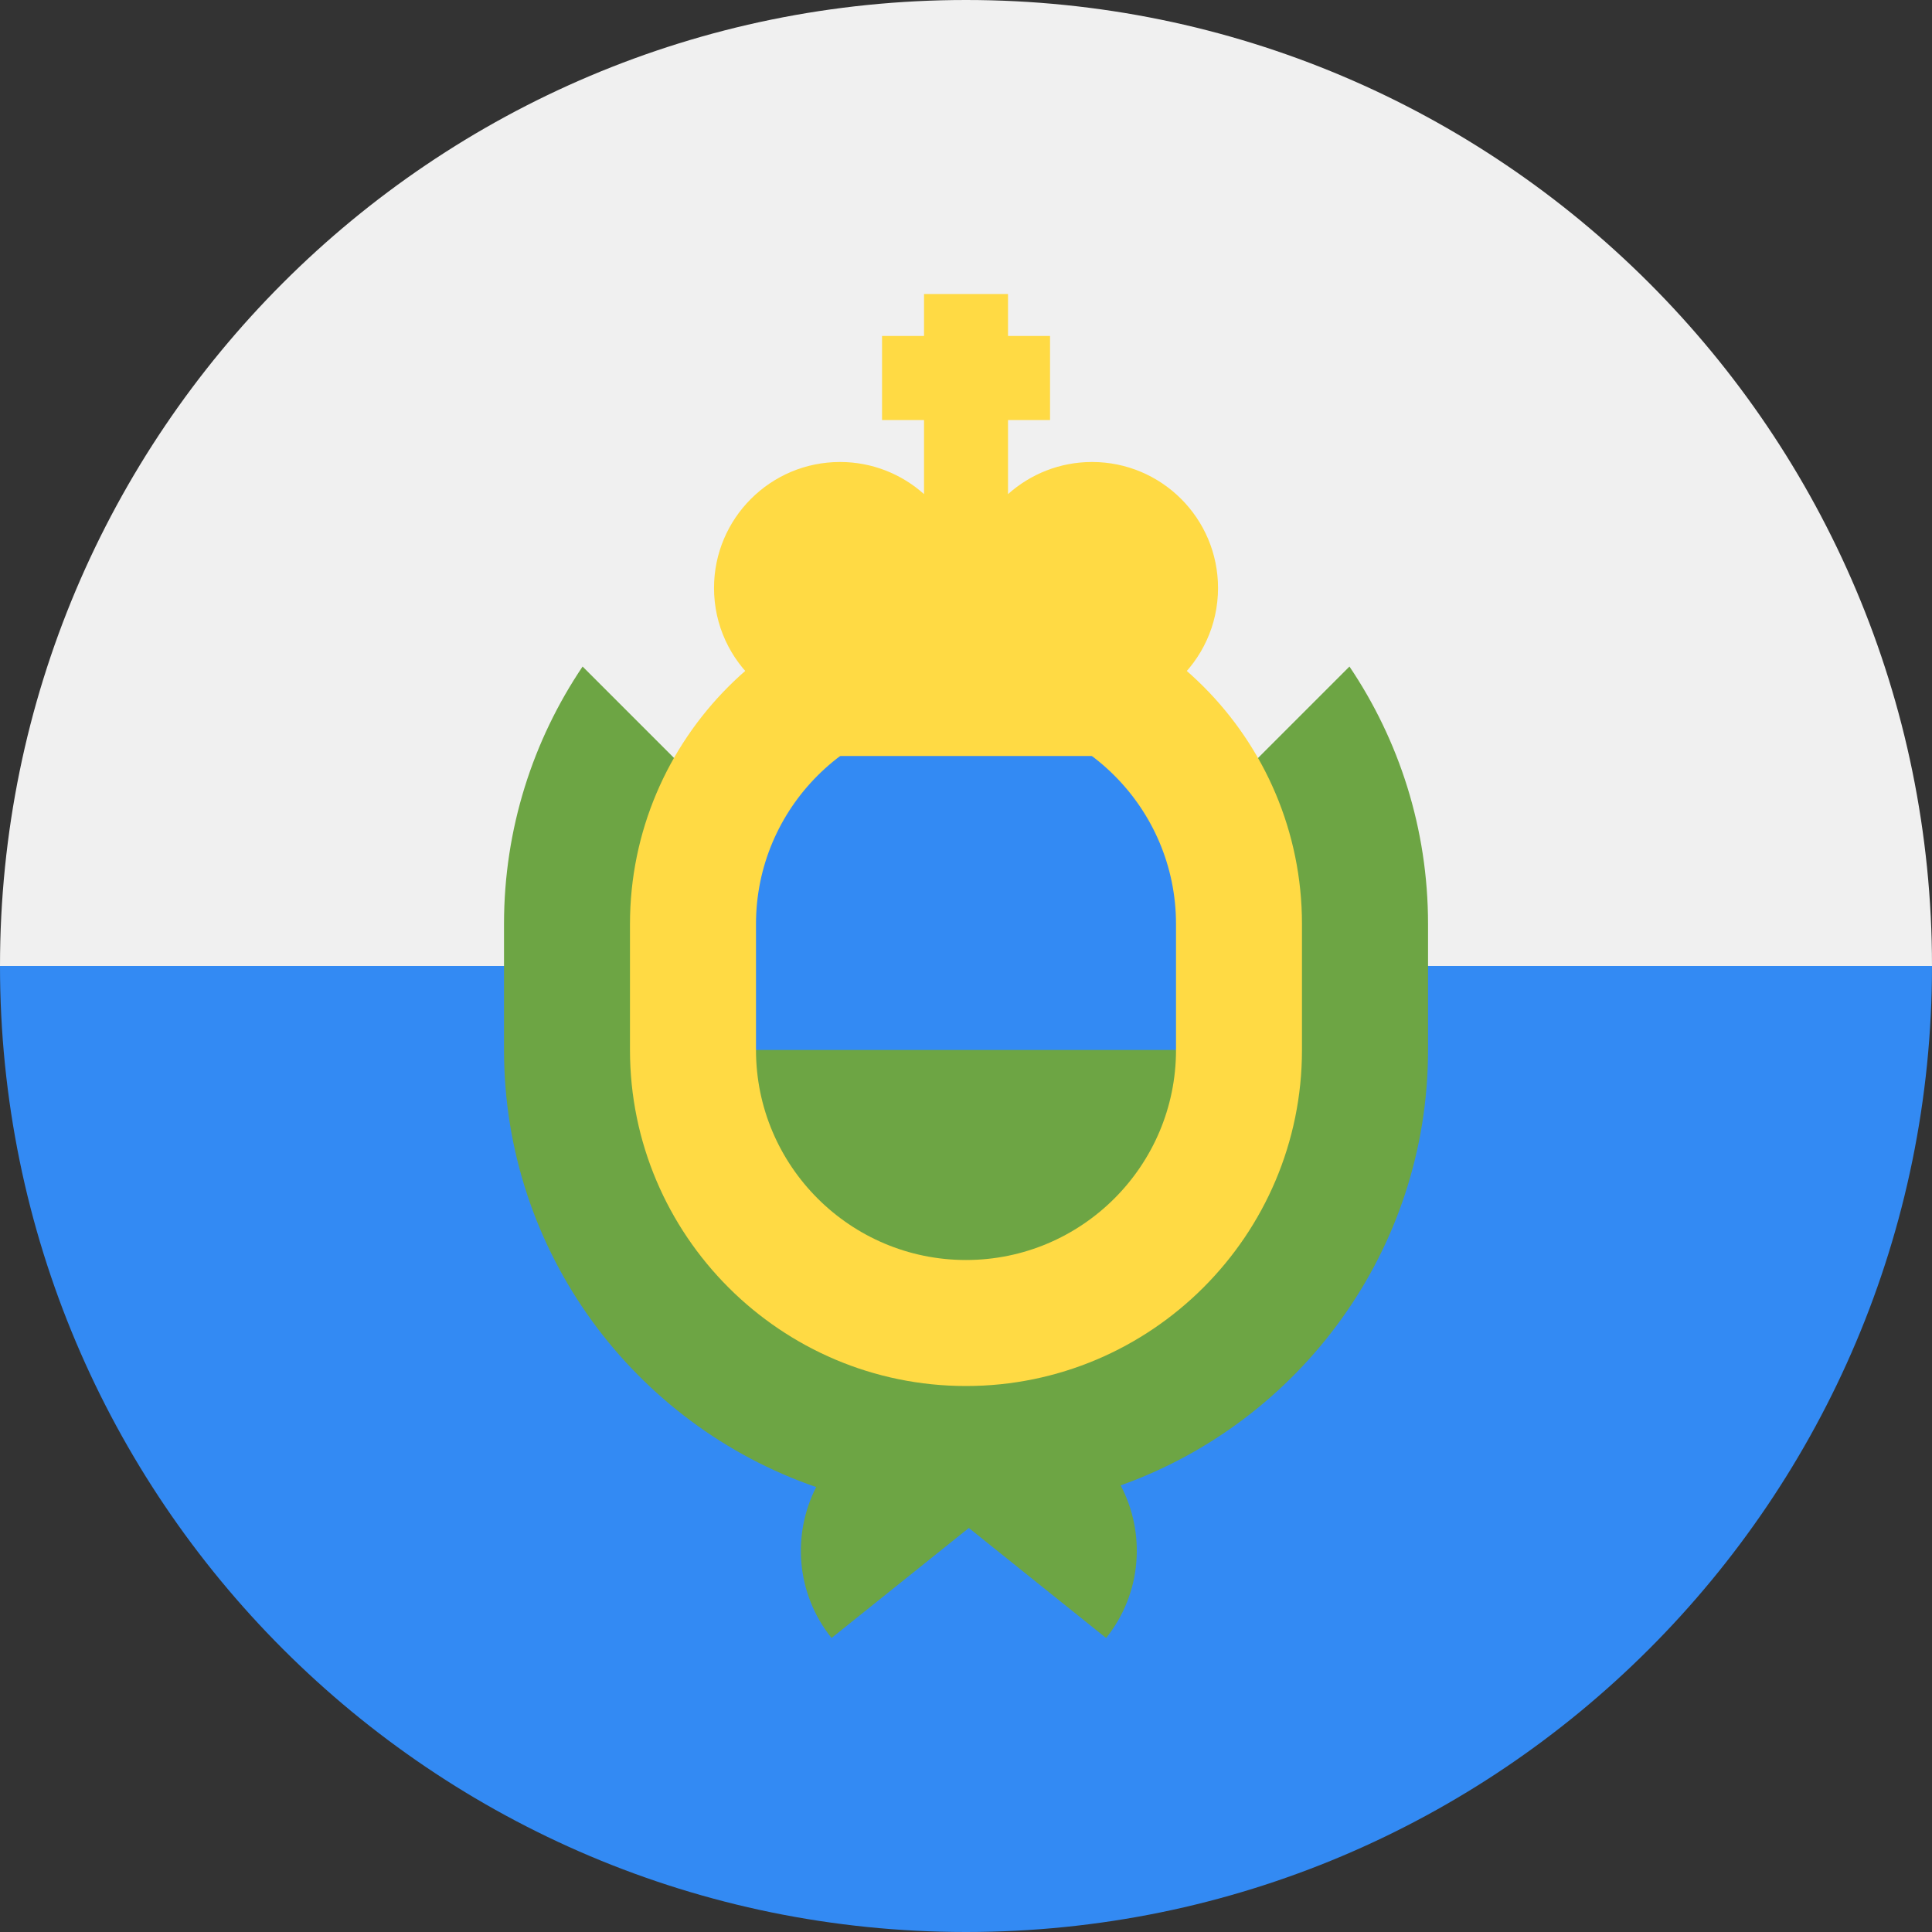<svg width="40" height="40" viewBox="0 0 40 40" fill="none" xmlns="http://www.w3.org/2000/svg">
<rect x="0" y="0" width="40" height="40" fill="#333333" stroke="none"/>
<g clip-path="url(#clip0_51_653)">
<path d="M40 20C40 31.046 31.046 40 20 40C8.954 40 0 31.046 0 20C0.87 20 20 17.391 20 17.391L40 20Z" fill="#338AF3"/>
<path d="M0 20C0 8.954 8.954 0 20 0C31.046 0 40 8.954 40 20" fill="#F0F0F0"/>
<path d="M27.939 13.8L20.001 21.739L12.062 13.8C11.035 15.324 10.435 17.159 10.435 19.13V21.739C10.435 25.928 13.142 29.496 16.898 30.788C16.397 31.77 16.481 32.996 17.216 33.913C18.192 33.131 19.202 32.322 20.059 31.635C20.916 32.322 21.926 33.131 22.901 33.913C23.644 32.985 23.723 31.741 23.202 30.753C26.906 29.433 29.566 25.891 29.566 21.739V19.13C29.566 17.159 28.966 15.324 27.939 13.8V13.8Z" fill="#6DA544"/>
<path d="M20 28.696C16.164 28.696 13.043 25.575 13.043 21.739V19.131C13.043 15.295 16.164 12.174 20 12.174C23.835 12.174 26.956 15.295 26.956 19.131V21.739C26.956 25.575 23.835 28.696 20 28.696Z" fill="#FFDA44"/>
<path d="M24.348 21.739V19.131C24.348 16.733 22.398 14.783 20 14.783C17.603 14.783 15.652 16.733 15.652 19.131V21.739L20 22.609L24.348 21.739Z" fill="#338AF3"/>
<path d="M15.652 21.739C15.652 24.137 17.603 26.087 20 26.087C22.398 26.087 24.348 24.137 24.348 21.739H15.652Z" fill="#6DA544"/>
<path d="M25.218 12.174C25.218 10.733 24.05 9.565 22.609 9.565C21.941 9.565 21.332 9.817 20.87 10.23V8.696H21.74V6.956H20.87V6.087H19.131V6.956H18.262V8.696H19.131V10.23C18.669 9.817 18.06 9.565 17.392 9.565C15.951 9.565 14.783 10.733 14.783 12.174C14.783 12.946 15.119 13.64 15.653 14.118V15.652H24.348V14.118C24.882 13.64 25.218 12.946 25.218 12.174V12.174Z" fill="#FFDA44"/>
</g>
<defs>
<clipPath id="clip0_51_653">
<rect width="40" height="40" fill="white"/>
</clipPath>
</defs>
</svg>
